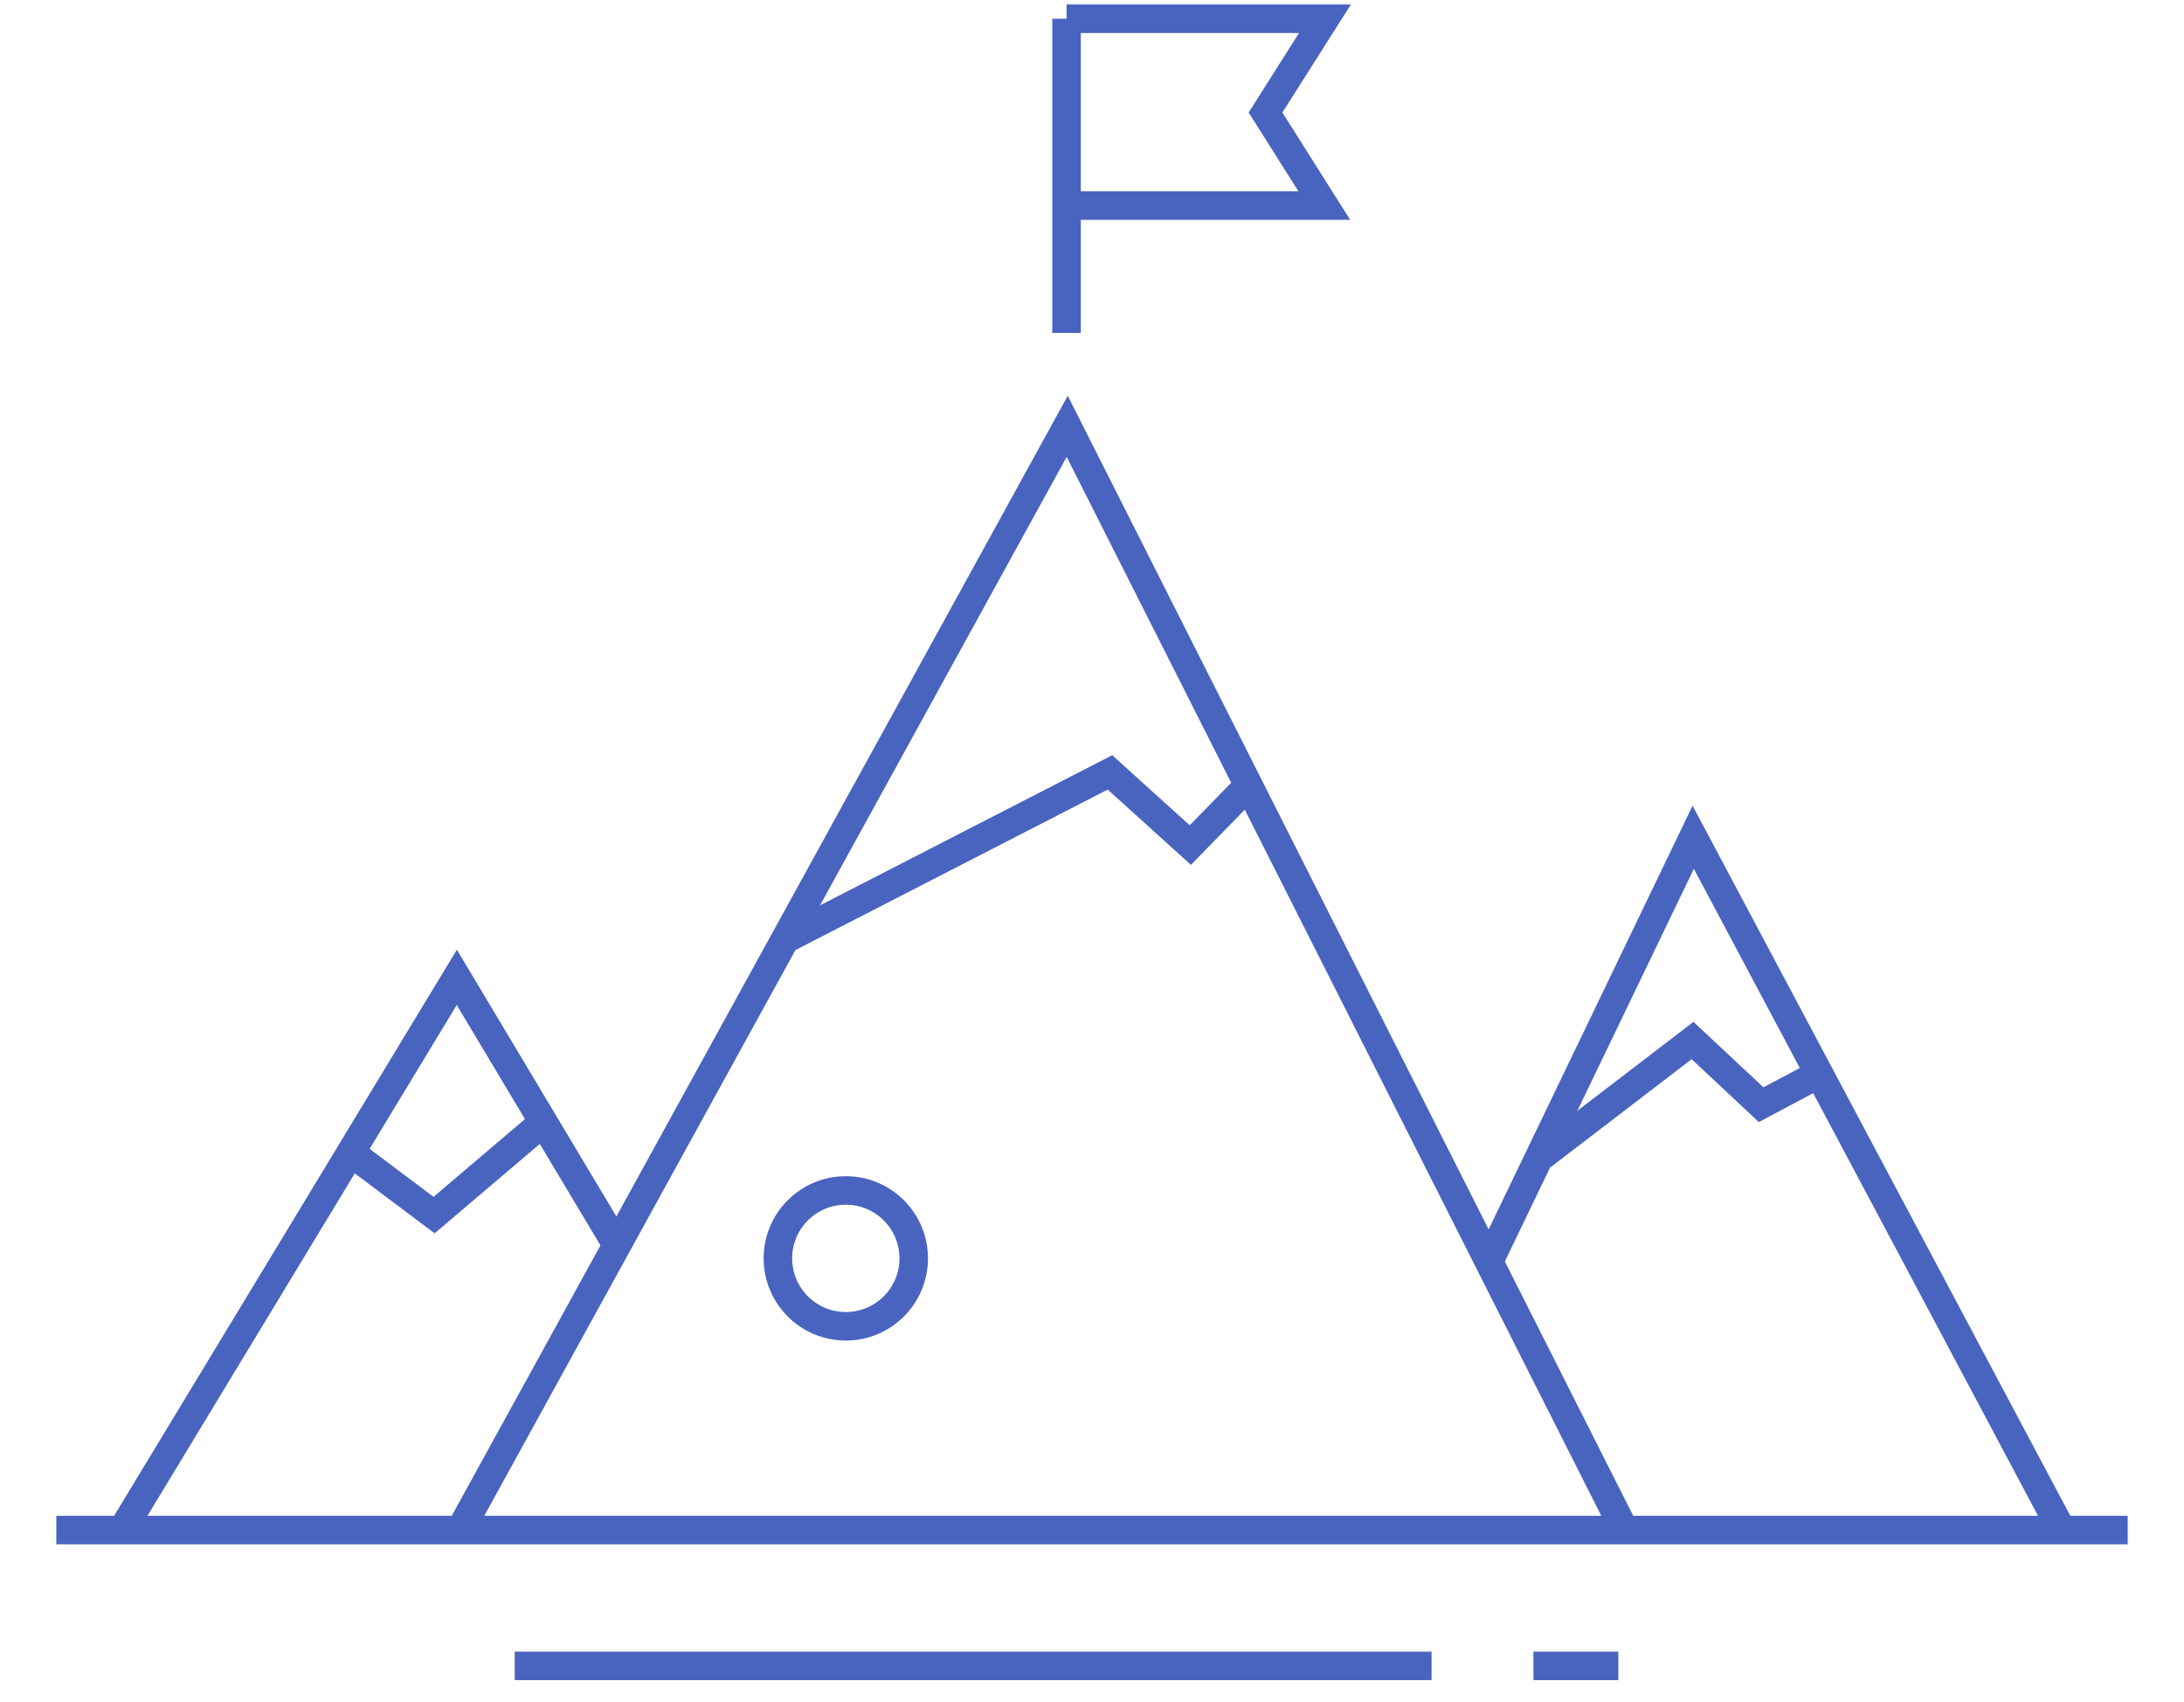 <svg width="154" height="120" viewBox="0 0 154 120" fill="none" xmlns="http://www.w3.org/2000/svg">
<path d="M59.64 93.508C62.285 93.508 64.429 91.364 64.429 88.719C64.429 86.075 62.285 83.931 59.64 83.931C56.996 83.931 54.852 86.075 54.852 88.719C54.852 91.364 56.996 93.508 59.64 93.508Z" stroke="#4964BF" stroke-width="2.011" stroke-miterlimit="10"/>
<path d="M3.97 107.875H150.03M114.413 107.612L75.252 30.057L32.448 107.875M145.241 107.612L119.393 59.029L104.99 88.95" stroke="#4964BF" stroke-width="2.011" stroke-miterlimit="10"/>
<path d="M108.723 81.496L119.346 73.36L124.182 77.885L129.127 75.252M87.921 55.494L83.932 59.58L78.269 54.456L55.331 66.241M36.295 117.453H100.944" stroke="#4964BF" stroke-width="2.011" stroke-miterlimit="10"/>
<path d="M114.112 117.453H108.126M8.525 108.019L32.211 68.906L43.369 87.564" stroke="#4964BF" stroke-width="2.011" stroke-miterlimit="10"/>
<path d="M24.227 80.878L30.609 85.667L38.594 78.879M75.205 23.472V1.323M75.205 1.323H93.426L89.236 7.932L93.379 14.493H75.205M75.205 1.323V1.456" stroke="#4964BF" stroke-width="2.011" stroke-miterlimit="10"/>
</svg>
